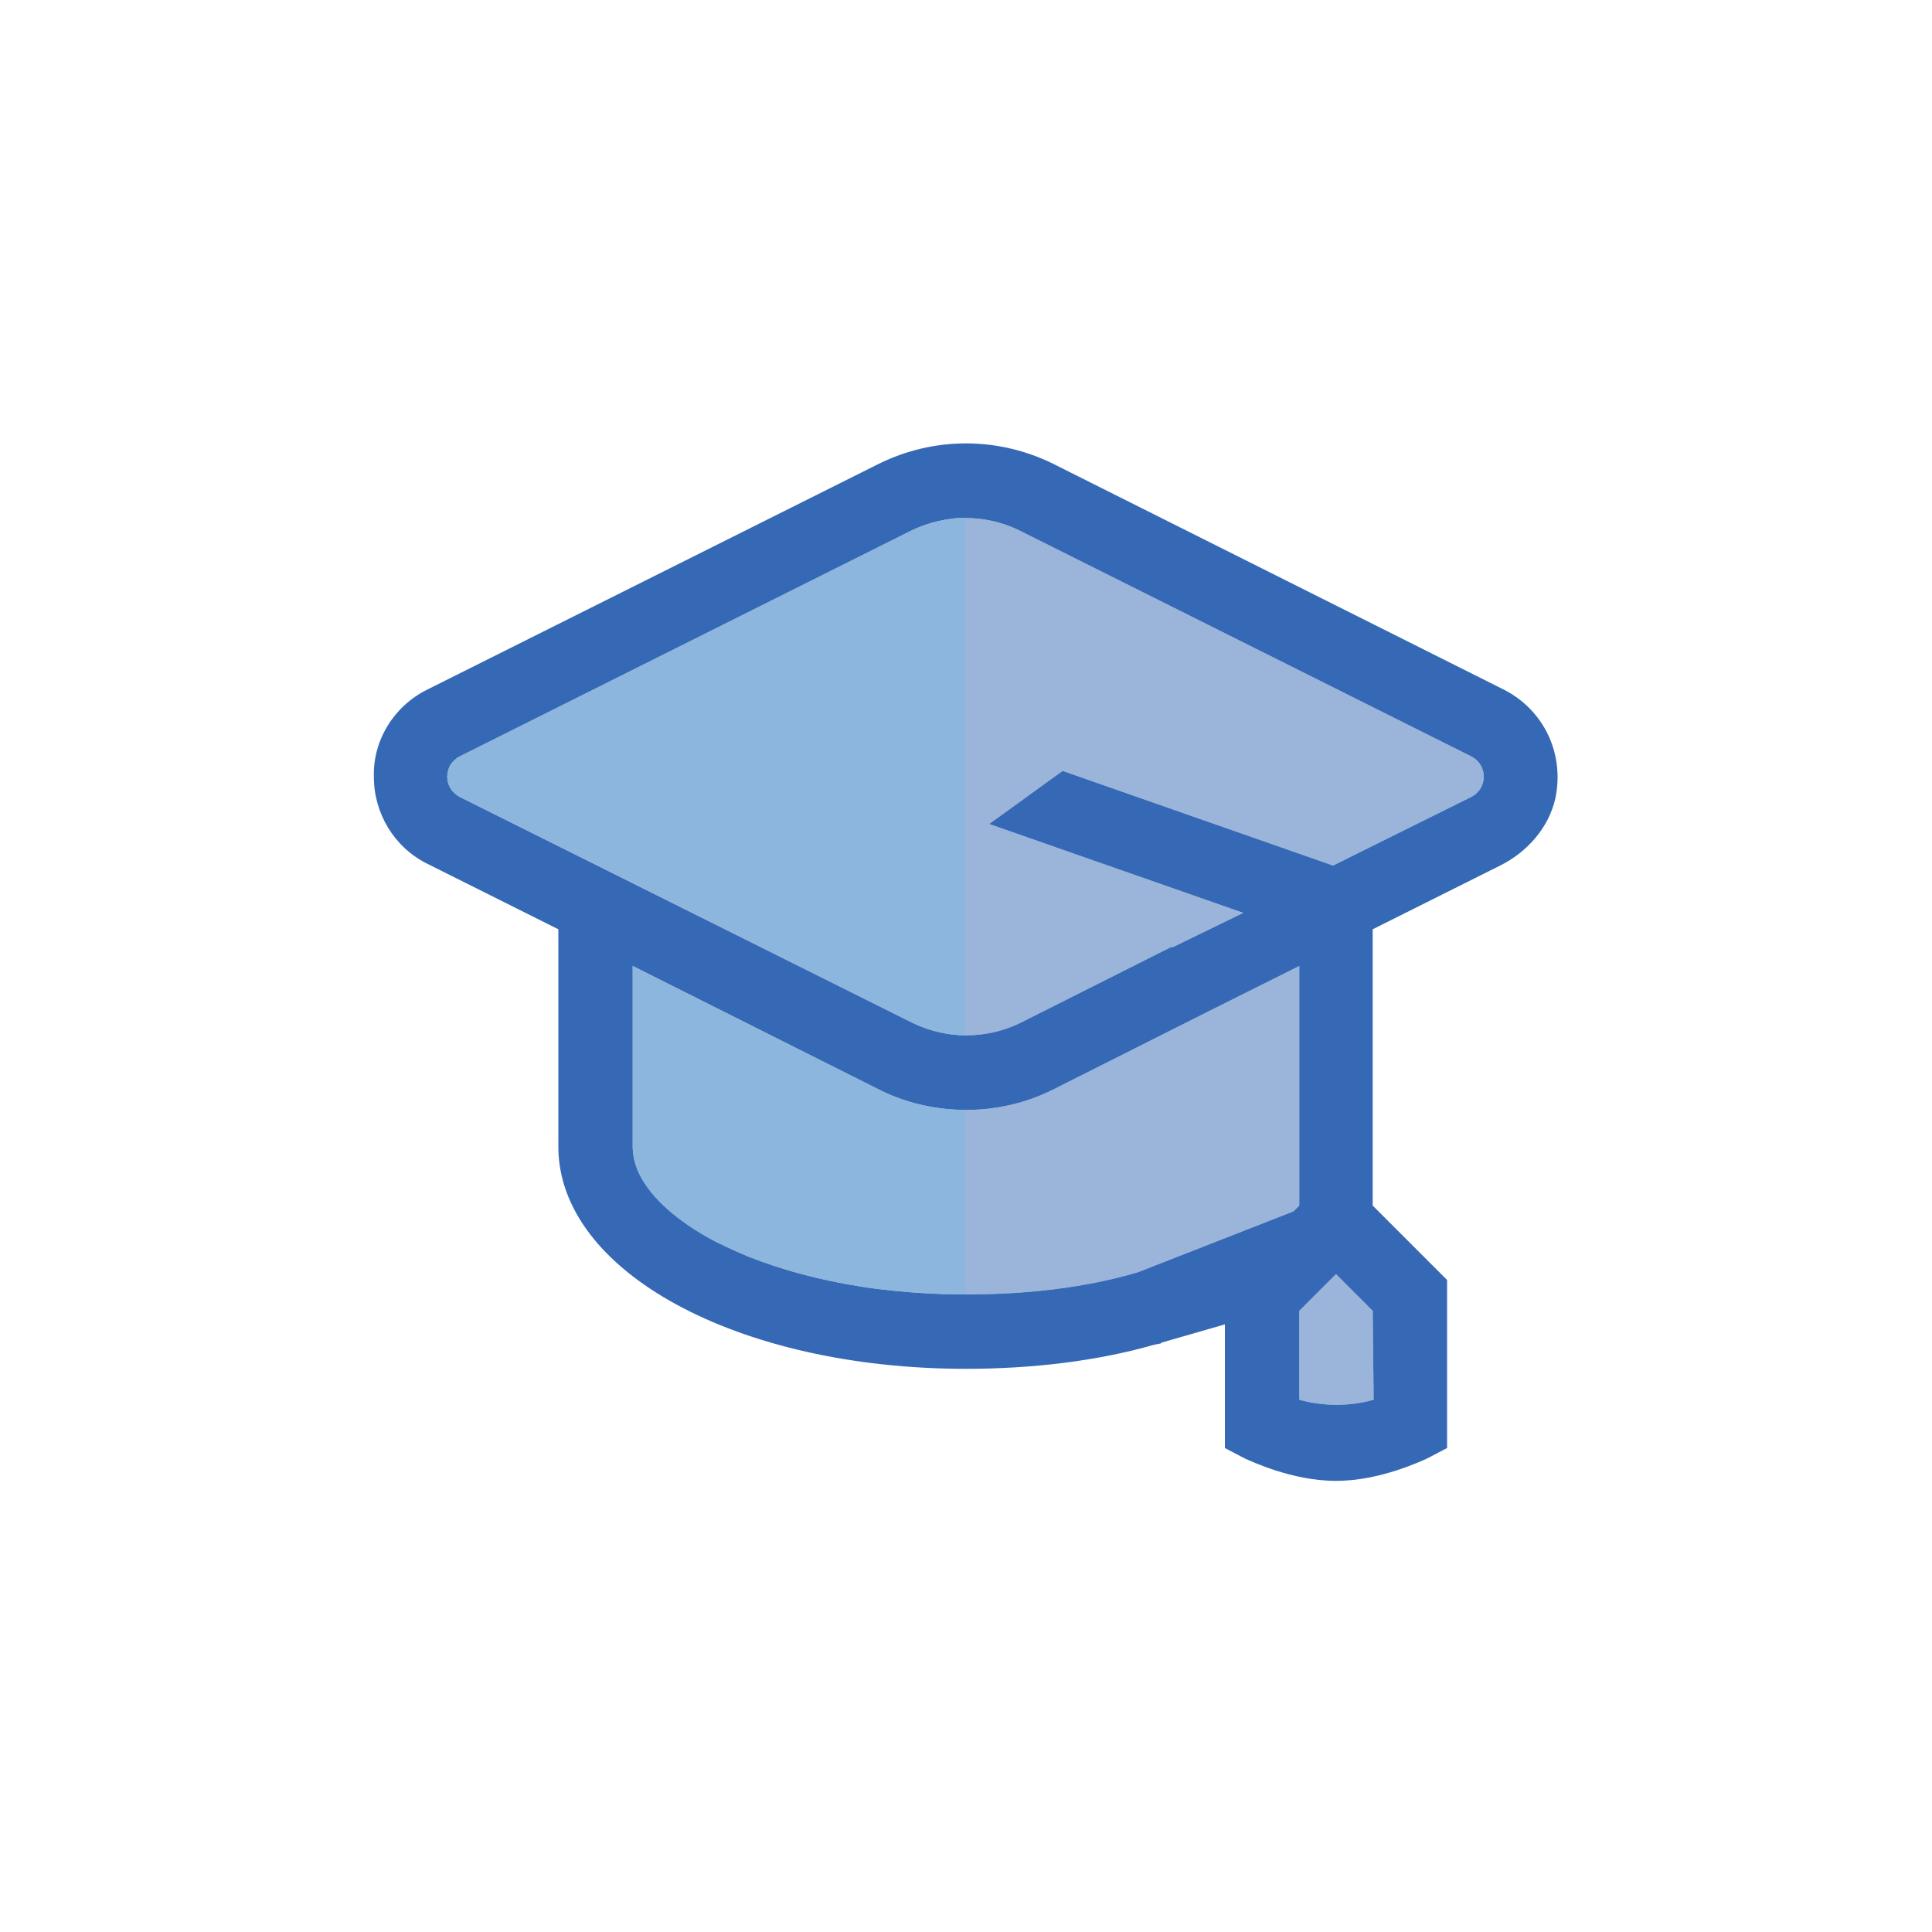 <svg xmlns="http://www.w3.org/2000/svg" viewBox="0 0 200 200" enable-background="new 0 0 200 200"><style type="text/css">.st0{fill:none;} .st1{fill:#3669B5;} .st2{opacity:0.5;} .st3{fill:#8CB6DD;}</style><path class="st0" d="M142.1 135.7l-3.8-3.8-3.8 3.8v9.2c2.5.7 5.2.7 7.7 0h-.1v-9.2zm-7.6-10.9v-24.8l-9.8 4.9-15.7 7.9c-2.8 1.4-5.9 2.1-9 2.1s-6.2-.7-9-2.1l-25.5-12.8v18.7c0 7.2 14.2 15.3 34.5 15.3 6.3 0 12.4-.8 17.8-2.3l16.1-6.3.6-.6zm17.8-46.5l-46.8-23.4c-3.5-1.7-7.6-1.7-11.1 0l-46.8 23.4c-.8.4-1.3 1.2-1.3 2.1s.5 1.7 1.3 2.1l46.9 23.4c3.5 1.7 7.6 1.7 11.1 0l15.7-7.9v.1l7.4-3.6-26.3-9.2 7.6-5.5 28 9.8 14.3-7.1c.8-.4 1.3-1.2 1.3-2.1s-.5-1.7-1.3-2.1z"/><path class="st1" d="M155.7 71.4l-46.7-23.4c-5.7-2.8-12.3-2.8-18 0l-46.8 23.4c-3.4 1.7-5.6 5.2-5.5 9 0 3.8 2.1 7.3 5.5 9l13.6 6.8v22.5c0 12.9 18.5 23 42.2 23 6.8 0 13.6-.8 19.5-2.5l.5-.1c.1 0 .2 0 .2-.1l6.6-1.9v12.8l2.1 1.1c.5.2 4.8 2.3 9.4 2.3 4.6 0 8.9-2.1 9.4-2.3l2.1-1.1v-17.4l-7.7-7.7v-28.6l13.2-6.6c2.8-1.4 5-3.9 5.7-6.9 1-4.7-1.2-9.2-5.3-11.3zm-37.9 60.3c-5.4 1.6-11.5 2.3-17.8 2.3-20.3 0-34.5-8.1-34.5-15.3v-18.7l25.5 12.8c2.8 1.4 5.9 2.1 9 2.1s6.2-.7 9-2.1l15.7-7.9 9.8-4.9v24.8l-.6.6-16.1 6.3zm24.4 13.2c-2.5.7-5.2.7-7.7 0v-9.2l3.8-3.8 3.8 3.8.1 9.2zm10.1-62.4l-14.3 7.1-28-9.8-7.6 5.5 26.3 9.2-7.4 3.6v-.1l-15.7 7.9c-3.5 1.7-7.6 1.7-11.1 0l-46.9-23.4c-.8-.4-1.3-1.2-1.3-2.1s.5-1.7 1.3-2.1l46.8-23.4c3.5-1.7 7.6-1.7 11.1 0l46.8 23.4c.8.4 1.3 1.2 1.3 2.1s-.5 1.7-1.3 2.1z"/><g class="st2"><path class="st0" d="M142.1 135.7l-3.8-3.8-3.8 3.8v9.2c2.5.7 5.2.7 7.7 0h-.1v-9.2zm-7.6-10.9v-24.8l-9.8 4.9-15.7 7.9c-2.8 1.4-5.9 2.1-9 2.1s-6.2-.7-9-2.1l-25.5-12.8v18.7c0 7.2 14.2 15.3 34.5 15.3 6.3 0 12.4-.8 17.8-2.3l16.1-6.3.6-.6zm17.8-46.5l-46.8-23.4c-3.5-1.7-7.6-1.7-11.1 0l-46.8 23.4c-.8.4-1.3 1.2-1.3 2.1s.5 1.7 1.3 2.1l46.9 23.4c3.5 1.7 7.6 1.7 11.1 0l15.7-7.9v.1l7.4-3.6-26.3-9.2 7.6-5.5 28 9.8 14.3-7.1c.8-.4 1.3-1.2 1.3-2.1s-.5-1.7-1.3-2.1z"/><path class="st1" d="M117.8 131.7c-5.4 1.6-11.5 2.3-17.8 2.3-20.3 0-34.5-8.1-34.5-15.3v-18.7l25.5 12.8c2.8 1.4 5.9 2.1 9 2.1s6.2-.7 9-2.1l15.7-7.9 9.8-4.9v24.8l-.6.6-16.1 6.3zm24.4 13.2c-2.5.7-5.2.7-7.7 0v-9.2l3.8-3.8 3.8 3.8.1 9.2zm10.1-62.4l-14.3 7.1-28-9.8-7.6 5.5 26.3 9.2-7.4 3.6v-.1l-15.7 7.9c-3.5 1.7-7.6 1.7-11.1 0l-46.9-23.4c-.8-.4-1.3-1.2-1.3-2.1s.5-1.7 1.3-2.1l46.8-23.4c3.5-1.7 7.6-1.7 11.1 0l46.8 23.4c.8.4 1.3 1.2 1.3 2.1s-.5 1.7-1.3 2.1z"/></g><path class="st3" d="M99.9 53.6c-.5 0-.9 0-1.4.1-1.4.2-2.8.6-4.1 1.2l-46.8 23.4c-.4.2-.7.5-1 .9-.2.4-.3.8-.3 1.2 0 .7.3 1.3.8 1.7l.5.4 46.9 23.4c1.3.6 2.7 1 4.1 1.2l1.3.1v-53.6zM99.9 114.9c-3.1 0-6.2-.7-8.9-2.1l-25.5-12.8v18.7c0 .9.2 1.8.6 2.7 1.1 2.3 3.4 4.5 6.8 6.5.7.4 1.4.8 2.2 1.1l2.4 1.1c3.4 1.3 7.3 2.4 11.7 3.1 1.1.2 2.2.3 3.4.4 2.3.2 4.7.4 7.3.4v-19.1z"/></svg>
